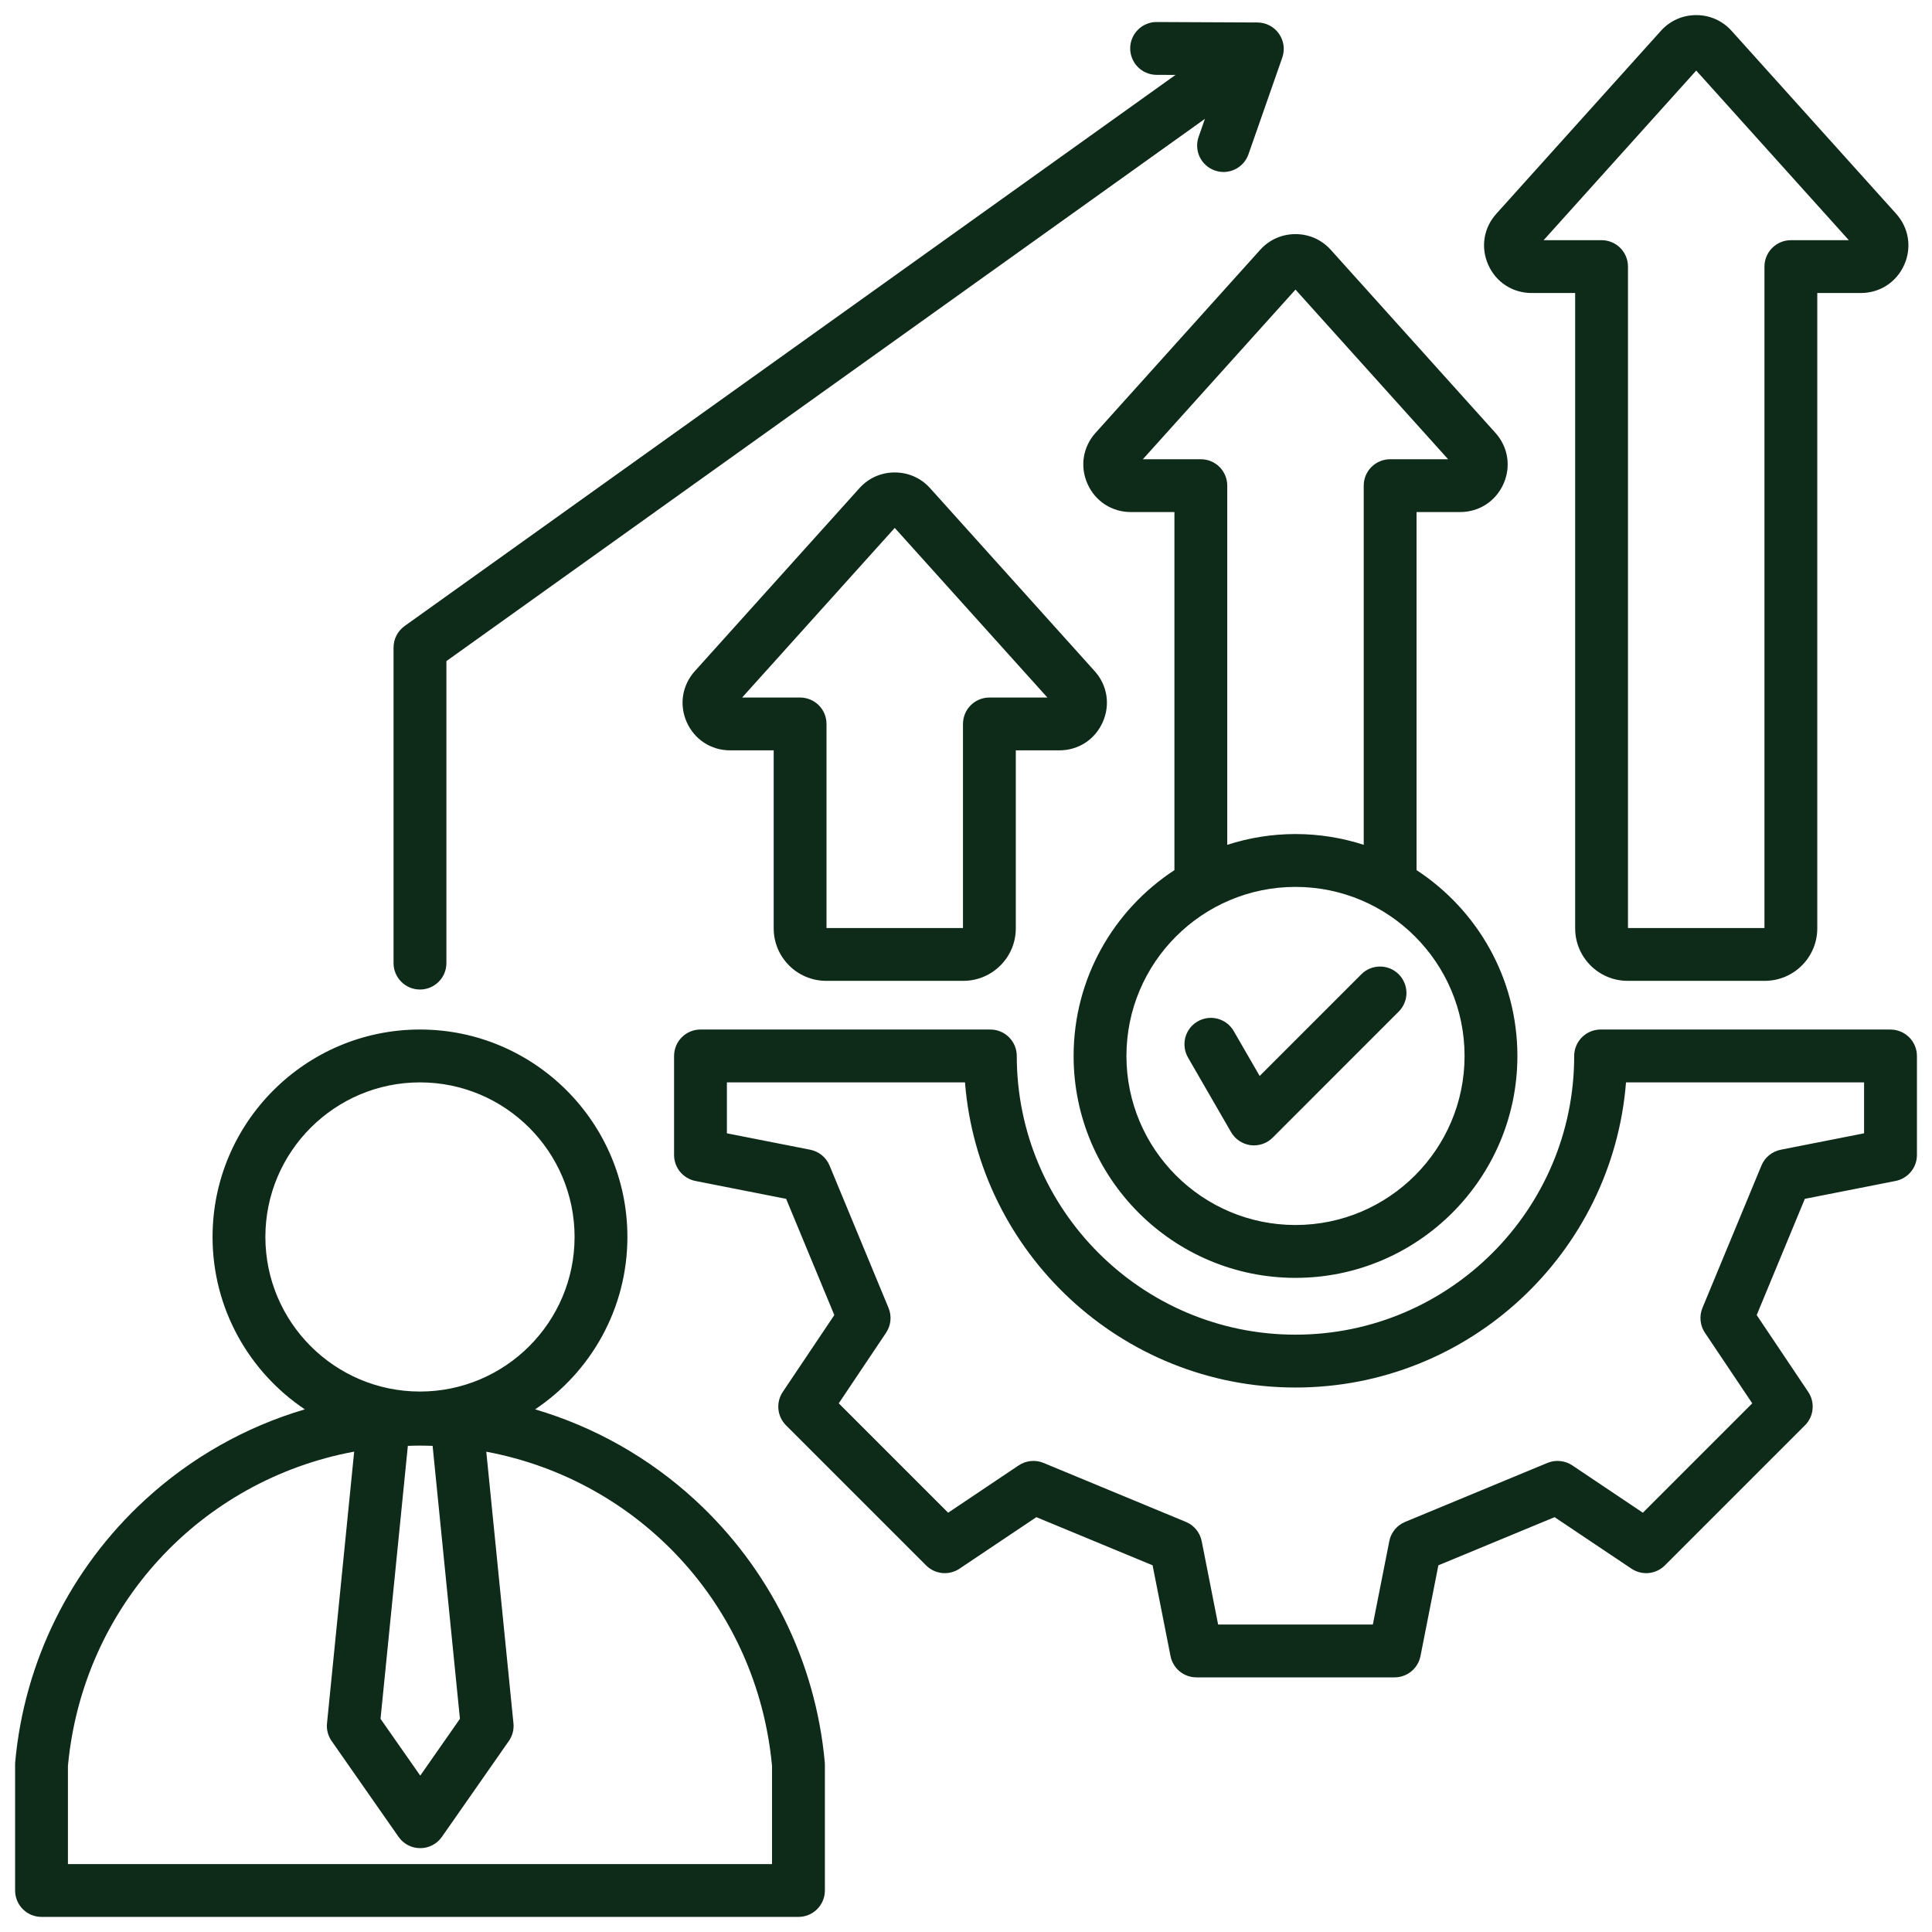 <svg width="50" height="50" viewBox="0 0 50 50" fill="none" xmlns="http://www.w3.org/2000/svg">
<g clip-path="url(#clip0_1_387)">
<path d="M48.926 26.644H41.424C41.243 26.644 41.069 26.716 40.941 26.845C40.812 26.973 40.74 27.147 40.74 27.328C40.74 31.305 37.505 34.541 33.527 34.541C29.55 34.541 26.314 31.305 26.314 27.328C26.314 27.147 26.242 26.973 26.114 26.845C25.985 26.716 25.812 26.644 25.63 26.644H18.128C17.947 26.644 17.773 26.716 17.645 26.845C17.517 26.973 17.445 27.147 17.445 27.328V29.892C17.445 30.05 17.5 30.204 17.601 30.326C17.701 30.448 17.841 30.532 17.996 30.563L20.345 31.026L21.592 34.034L20.258 36.023C20.17 36.154 20.13 36.312 20.145 36.47C20.161 36.628 20.23 36.775 20.342 36.887L23.968 40.513C24.08 40.625 24.227 40.694 24.385 40.71C24.543 40.725 24.701 40.685 24.832 40.597L26.821 39.264L29.829 40.51L30.293 42.859C30.323 43.014 30.407 43.154 30.529 43.255C30.652 43.355 30.805 43.41 30.963 43.41H36.091C36.249 43.41 36.403 43.355 36.525 43.255C36.648 43.154 36.731 43.014 36.762 42.859L37.225 40.51L40.233 39.264L42.222 40.597C42.354 40.685 42.512 40.725 42.669 40.71C42.827 40.694 42.974 40.625 43.086 40.513L46.712 36.887C46.824 36.775 46.894 36.628 46.909 36.47C46.925 36.313 46.885 36.155 46.797 36.023L45.463 34.034L46.709 31.026L49.058 30.563C49.214 30.532 49.353 30.448 49.454 30.326C49.555 30.204 49.61 30.05 49.61 29.892V27.328C49.61 27.147 49.538 26.973 49.409 26.845C49.281 26.717 49.107 26.645 48.926 26.645L48.926 26.644ZM48.242 29.33L46.085 29.755C45.975 29.777 45.871 29.826 45.784 29.897C45.697 29.968 45.629 30.06 45.586 30.164L44.059 33.849C44.016 33.953 44 34.066 44.011 34.178C44.022 34.29 44.06 34.398 44.123 34.491L45.348 36.318L42.517 39.149L40.691 37.924C40.597 37.861 40.49 37.823 40.377 37.812C40.266 37.8 40.152 37.817 40.048 37.86L36.364 39.387C36.259 39.43 36.168 39.498 36.096 39.585C36.025 39.672 35.976 39.776 35.955 39.886L35.529 42.043H31.525L31.1 39.886C31.078 39.776 31.03 39.672 30.958 39.585C30.887 39.498 30.795 39.43 30.691 39.387L27.006 37.86C26.902 37.817 26.789 37.8 26.677 37.812C26.565 37.823 26.457 37.861 26.364 37.924L24.538 39.149L21.707 36.318L22.931 34.492C22.994 34.398 23.033 34.29 23.044 34.178C23.055 34.066 23.038 33.953 22.995 33.849L21.469 30.164C21.425 30.06 21.357 29.968 21.27 29.897C21.183 29.826 21.08 29.777 20.969 29.755L18.812 29.33V28.012H24.974C25.323 32.425 29.026 35.909 33.527 35.909C38.029 35.909 41.731 32.425 42.081 28.012H48.242V29.33L48.242 29.33ZM21.381 25.384H24.931C25.68 25.384 26.289 24.775 26.289 24.026V19.419H27.416C27.908 19.419 28.338 19.14 28.538 18.69C28.739 18.24 28.659 17.734 28.329 17.368L24.07 12.633C23.834 12.371 23.509 12.227 23.156 12.227C22.803 12.227 22.478 12.371 22.242 12.634L17.983 17.368C17.653 17.734 17.573 18.24 17.773 18.69C17.974 19.14 18.404 19.419 18.896 19.419H20.023V24.026C20.023 24.775 20.632 25.384 21.381 25.384V25.384ZM19.206 18.052L23.156 13.662L27.106 18.052H25.606C25.424 18.052 25.25 18.124 25.122 18.252C24.994 18.38 24.922 18.554 24.922 18.735V24.017H21.39V18.735C21.39 18.554 21.318 18.38 21.19 18.252C21.061 18.124 20.888 18.052 20.706 18.052H19.206ZM32.613 6.466L28.354 11.201C28.024 11.567 27.944 12.073 28.145 12.523C28.345 12.973 28.775 13.252 29.267 13.252H30.394V22.519C28.824 23.545 27.785 25.317 27.785 27.328C27.785 30.494 30.361 33.071 33.527 33.071C36.694 33.071 39.27 30.494 39.27 27.328C39.27 25.317 38.23 23.545 36.66 22.519V13.252H37.787C38.279 13.252 38.709 12.973 38.91 12.523C39.11 12.073 39.03 11.567 38.7 11.201L34.441 6.466C34.205 6.204 33.88 6.059 33.527 6.059C33.174 6.059 32.849 6.204 32.613 6.466ZM37.903 27.328C37.903 29.741 35.94 31.703 33.527 31.703C31.114 31.703 29.152 29.741 29.152 27.328C29.152 24.915 31.114 22.953 33.527 22.953C35.94 22.953 37.903 24.915 37.903 27.328ZM37.477 11.885H35.977C35.795 11.885 35.622 11.957 35.493 12.085C35.365 12.213 35.293 12.387 35.293 12.569V21.864C34.736 21.684 34.143 21.585 33.527 21.585C32.911 21.585 32.318 21.684 31.761 21.864V12.569C31.761 12.387 31.689 12.213 31.561 12.085C31.433 11.957 31.259 11.885 31.078 11.885H29.577L33.527 7.495L37.477 11.885ZM39.639 7.583H40.765V24.026C40.765 24.775 41.374 25.384 42.123 25.384H45.673C46.422 25.384 47.031 24.775 47.031 24.026V7.583H48.158C48.65 7.583 49.08 7.304 49.281 6.854C49.481 6.404 49.401 5.898 49.072 5.532L44.812 0.797C44.576 0.535 44.251 0.391 43.898 0.391C43.545 0.391 43.221 0.535 42.984 0.798L38.725 5.532C38.395 5.898 38.315 6.404 38.516 6.854C38.716 7.304 39.146 7.583 39.638 7.583H39.639ZM43.898 1.826L47.848 6.216H46.348C46.167 6.216 45.993 6.288 45.865 6.416C45.736 6.544 45.664 6.718 45.664 6.9V24.017H42.132V6.9C42.132 6.718 42.06 6.544 41.932 6.416C41.804 6.288 41.63 6.216 41.449 6.216H39.949L43.898 1.826ZM17.984 38.816C16.803 37.73 15.388 36.928 13.849 36.474C15.288 35.51 16.237 33.87 16.237 32.012C16.237 29.052 13.829 26.644 10.869 26.644C7.909 26.644 5.501 29.052 5.501 32.012C5.501 33.87 6.45 35.51 7.889 36.474C6.35 36.928 4.935 37.73 3.754 38.816C1.822 40.592 0.628 43.005 0.393 45.609C0.392 45.63 0.391 45.65 0.391 45.67V48.926C0.391 49.107 0.463 49.281 0.591 49.409C0.719 49.538 0.893 49.609 1.074 49.609H20.664C20.845 49.609 21.019 49.538 21.147 49.409C21.276 49.281 21.348 49.107 21.348 48.926V45.67C21.348 45.65 21.347 45.63 21.345 45.609C21.11 43.005 19.916 40.592 17.984 38.816ZM6.868 32.012C6.868 29.806 8.663 28.012 10.869 28.012C13.075 28.012 14.87 29.806 14.87 32.012C14.87 34.218 13.075 36.013 10.869 36.013C8.663 36.013 6.868 34.218 6.868 32.012ZM11.903 44.483L10.876 45.953L9.848 44.483L10.555 37.419C10.659 37.416 10.764 37.412 10.869 37.412C10.979 37.412 11.088 37.416 11.196 37.419L11.903 44.483ZM19.98 48.242H1.758V45.702C2.145 41.552 5.206 38.302 9.166 37.568L8.463 44.599C8.446 44.761 8.489 44.924 8.583 45.058L10.315 47.538C10.378 47.628 10.462 47.702 10.559 47.753C10.657 47.804 10.765 47.83 10.876 47.83C10.986 47.83 11.094 47.804 11.191 47.753C11.289 47.702 11.373 47.628 11.436 47.538L13.168 45.058C13.262 44.924 13.305 44.761 13.288 44.598L12.585 37.57C16.539 38.309 19.594 41.557 19.98 45.702V48.242ZM10.185 24.926V16.758C10.185 16.537 10.292 16.33 10.472 16.201L30.422 1.939L29.931 1.937C29.841 1.937 29.753 1.919 29.67 1.884C29.587 1.85 29.512 1.799 29.448 1.735C29.385 1.672 29.335 1.596 29.301 1.513C29.267 1.43 29.249 1.341 29.249 1.252C29.249 1.162 29.267 1.073 29.302 0.99C29.336 0.907 29.387 0.832 29.451 0.769C29.514 0.705 29.59 0.655 29.673 0.621C29.756 0.587 29.845 0.569 29.934 0.57H29.938L32.543 0.582C32.652 0.582 32.759 0.609 32.855 0.659C32.952 0.709 33.035 0.782 33.098 0.871C33.161 0.96 33.201 1.063 33.217 1.17C33.232 1.278 33.221 1.388 33.185 1.491L32.312 3.988C32.283 4.073 32.237 4.152 32.178 4.219C32.118 4.287 32.045 4.342 31.964 4.382C31.883 4.421 31.795 4.444 31.705 4.45C31.615 4.455 31.525 4.442 31.44 4.412C31.355 4.383 31.276 4.336 31.209 4.276C31.142 4.216 31.087 4.143 31.048 4.062C31.009 3.98 30.987 3.892 30.983 3.802C30.978 3.712 30.991 3.622 31.022 3.537L31.183 3.076L11.553 17.109V24.926C11.553 25.107 11.481 25.281 11.352 25.409C11.224 25.537 11.05 25.609 10.869 25.609C10.688 25.609 10.514 25.537 10.386 25.409C10.258 25.281 10.185 25.107 10.185 24.926ZM36.198 25.214C36.262 25.277 36.312 25.353 36.346 25.436C36.381 25.518 36.399 25.607 36.399 25.697C36.399 25.787 36.381 25.876 36.346 25.959C36.312 26.042 36.262 26.117 36.198 26.18L32.937 29.442C32.862 29.516 32.772 29.573 32.673 29.606C32.574 29.64 32.468 29.65 32.364 29.637C32.26 29.623 32.161 29.585 32.073 29.527C31.986 29.469 31.914 29.392 31.861 29.301L30.747 27.372C30.702 27.294 30.672 27.208 30.66 27.118C30.648 27.029 30.653 26.938 30.676 26.851C30.699 26.764 30.739 26.682 30.794 26.61C30.849 26.539 30.917 26.479 30.995 26.434C31.073 26.389 31.16 26.36 31.249 26.348C31.338 26.336 31.429 26.342 31.516 26.366C31.603 26.39 31.685 26.43 31.756 26.485C31.827 26.541 31.887 26.61 31.931 26.688L32.6 27.846L35.232 25.214C35.36 25.085 35.534 25.014 35.715 25.014C35.896 25.014 36.07 25.085 36.198 25.214V25.214Z" fill="#0E2A18"/>
</g>
<defs>
<clipPath id="clip0_1_387">
<rect width="50" height="50" fill="white"/>
</clipPath>
</defs>
</svg>
